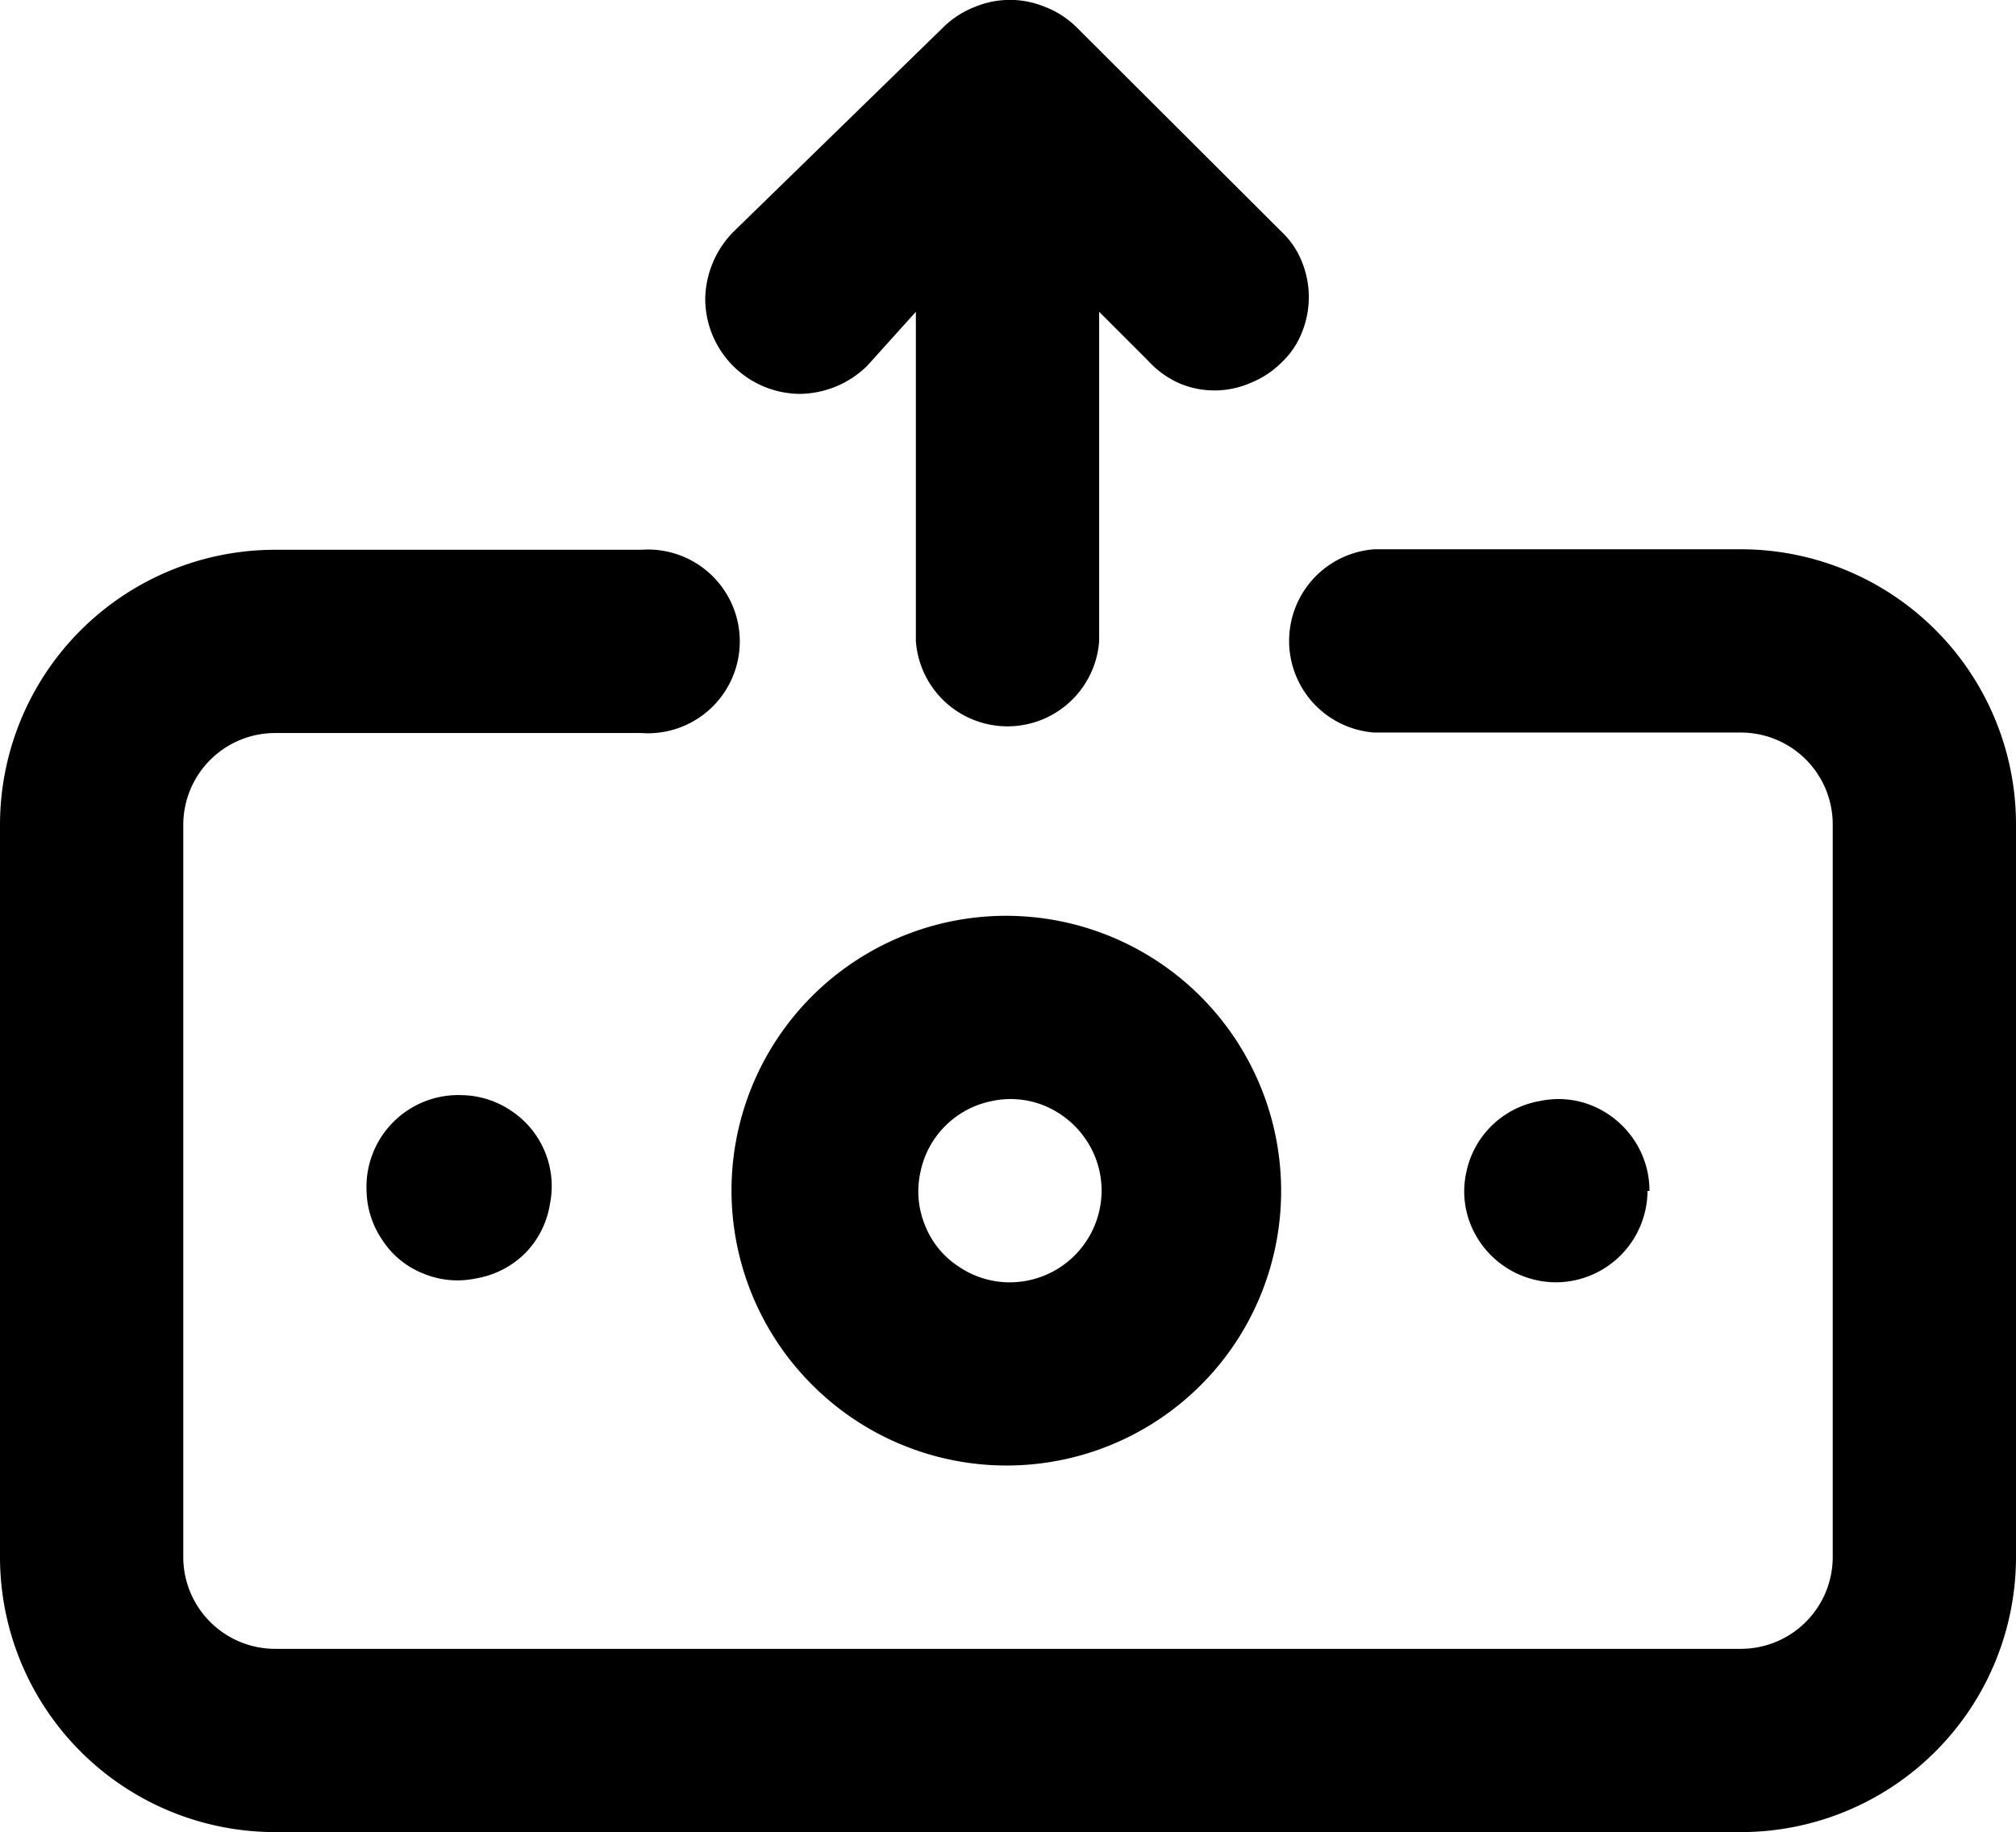 <svg xmlns="http://www.w3.org/2000/svg" viewBox="0 0 41.25 37.49">
	<defs>
		<style>
			.cls-1{fill:#fff;}
		</style>
	</defs>
	<g id="Calque_2" data-name="Calque 2">
		<g id="Calque_1-2" data-name="Calque 1">
			<path fill="currentColor" d="M17.74,7.49l1-1.11v6.74a1.88,1.88,0,0,0,3.75,0V6.38l1,1a1.93,1.93,0,0,0,.61.45,1.84,1.84,0,0,0,1.5,0,1.88,1.88,0,0,0,.63-.42,1.69,1.69,0,0,0,.41-.61,1.92,1.92,0,0,0,0-1.44,1.69,1.69,0,0,0-.41-.61L22,.53a1.91,1.91,0,0,0-.62-.39,1.87,1.87,0,0,0-1.43,0,1.91,1.91,0,0,0-.62.39L15,4.75a2,2,0,0,0-.57,1.37,1.95,1.95,0,0,0,1.94,1.94A2,2,0,0,0,17.74,7.49Zm2.88,11.25a5.62,5.62,0,0,0-4,9.6,5.62,5.62,0,0,0,8.65-.85,5.63,5.63,0,0,0-4.68-8.75Zm0,7.5a1.85,1.85,0,0,1-1-.32,1.78,1.78,0,0,1-.69-.84,1.82,1.82,0,0,1-.1-1.08,1.86,1.86,0,0,1,1.47-1.47,1.82,1.82,0,0,1,1.08.1,1.9,1.9,0,0,1,.84.69,1.86,1.86,0,0,1,.32,1.05,1.88,1.88,0,0,1-1.88,1.87ZM7.5,24.37a1.85,1.85,0,0,0,.32,1,1.78,1.78,0,0,0,.84.69,1.82,1.82,0,0,0,1.08.1,1.87,1.87,0,0,0,1-.51,1.84,1.84,0,0,0,.51-1,1.85,1.85,0,0,0-.79-1.92,1.85,1.85,0,0,0-1-.32A1.88,1.88,0,0,0,7.5,24.37Zm26.25,0a1.86,1.86,0,0,0-.32-1.05,1.9,1.9,0,0,0-.84-.69,1.82,1.82,0,0,0-1.08-.1A1.86,1.86,0,0,0,30,24a1.82,1.82,0,0,0,.1,1.08,1.89,1.89,0,0,0,1.74,1.16,1.88,1.88,0,0,0,1.87-1.87Zm1.87-13.13h-7.5a1.88,1.88,0,0,0,0,3.75h7.5a1.88,1.88,0,0,1,1.88,1.88v15a1.88,1.88,0,0,1-1.88,1.87h-30a1.88,1.88,0,0,1-1.87-1.87v-15A1.88,1.88,0,0,1,5.62,15h7.5a1.88,1.88,0,1,0,0-3.75H5.62A5.63,5.63,0,0,0,0,16.87v15a5.63,5.63,0,0,0,5.62,5.62h30a5.63,5.63,0,0,0,5.63-5.62v-15a5.63,5.63,0,0,0-5.63-5.63Z" />
		</g>
	</g>
</svg>

